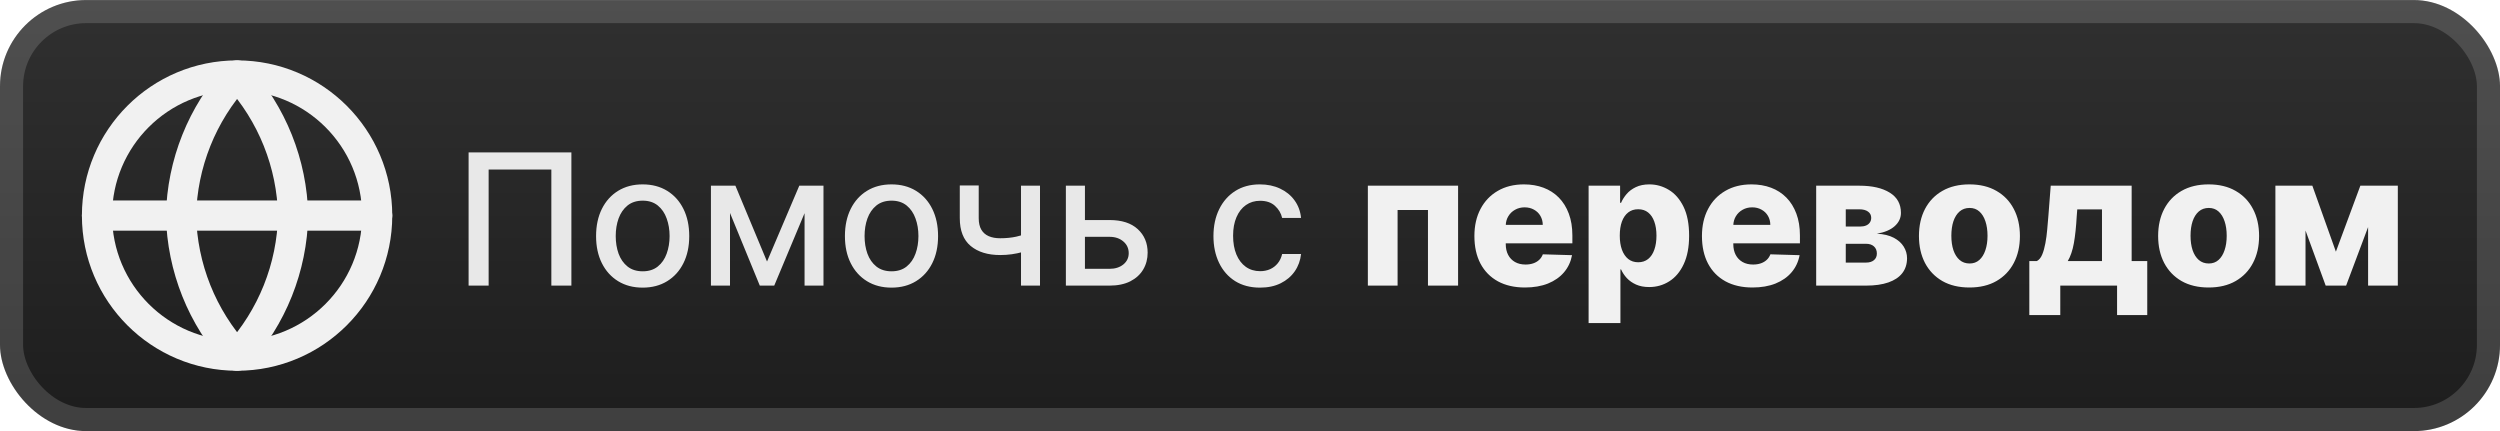 <svg width="232" height="40" viewBox="0 0 232 40" fill="none" xmlns="http://www.w3.org/2000/svg">
<g clip-path="url(#clip0_680_84)">
<rect x="-9.15527e-05" y="0.004" width="232.001" height="40.001" rx="8" fill="url(#paint0_linear_680_84)"/>
<g filter="url(#filter0_d_680_84)">
<path d="M22.002 33.006C29.182 33.006 35.002 27.185 35.002 20.005C35.002 12.825 29.182 7.004 22.002 7.004C14.822 7.004 9.001 12.825 9.001 20.005C9.001 27.185 14.822 33.006 22.002 33.006Z" stroke="#F1F1F1" stroke-width="2.8" stroke-linecap="round" stroke-linejoin="round"/>
<path d="M9.001 20.005H35.002" stroke="#F1F1F1" stroke-width="2.8" stroke-linecap="round" stroke-linejoin="round"/>
<path d="M22.002 7.004C25.253 10.564 27.101 15.184 27.202 20.005C27.101 24.826 25.253 29.445 22.002 33.006C18.75 29.445 16.902 24.826 16.801 20.005C16.902 15.184 18.75 10.564 22.002 7.004V7.004Z" stroke="#F1F1F1" stroke-width="2.8" stroke-linecap="round" stroke-linejoin="round"/>
</g>
<g filter="url(#filter1_d_680_84)">
<path d="M53.025 14.141V26.505H51.165V15.735H45.346V26.505H43.486V14.141H53.025ZM59.638 26.692C58.769 26.692 58.01 26.493 57.362 26.094C56.714 25.696 56.211 25.139 55.853 24.422C55.495 23.706 55.316 22.869 55.316 21.911C55.316 20.949 55.495 20.108 55.853 19.387C56.211 18.667 56.714 18.108 57.362 17.709C58.01 17.311 58.769 17.111 59.638 17.111C60.508 17.111 61.266 17.311 61.914 17.709C62.562 18.108 63.065 18.667 63.423 19.387C63.782 20.108 63.961 20.949 63.961 21.911C63.961 22.869 63.782 23.706 63.423 24.422C63.065 25.139 62.562 25.696 61.914 26.094C61.266 26.493 60.508 26.692 59.638 26.692ZM59.644 25.177C60.208 25.177 60.675 25.028 61.045 24.73C61.415 24.432 61.689 24.036 61.866 23.541C62.047 23.046 62.138 22.5 62.138 21.905C62.138 21.313 62.047 20.77 61.866 20.275C61.689 19.776 61.415 19.375 61.045 19.073C60.675 18.772 60.208 18.621 59.644 18.621C59.077 18.621 58.606 18.772 58.232 19.073C57.861 19.375 57.586 19.776 57.404 20.275C57.227 20.77 57.139 21.313 57.139 21.905C57.139 22.5 57.227 23.046 57.404 23.541C57.586 24.036 57.861 24.432 58.232 24.73C58.606 25.028 59.077 25.177 59.644 25.177ZM71.179 24.271L74.174 17.232H75.731L71.849 26.505H70.509L66.706 17.232H68.245L71.179 24.271ZM67.744 17.232V26.505H65.975V17.232H67.744ZM74.663 26.505V17.232H76.419V26.505H74.663ZM82.731 26.692C81.862 26.692 81.103 26.493 80.455 26.094C79.807 25.696 79.304 25.139 78.946 24.422C78.588 23.706 78.409 22.869 78.409 21.911C78.409 20.949 78.588 20.108 78.946 19.387C79.304 18.667 79.807 18.108 80.455 17.709C81.103 17.311 81.862 17.111 82.731 17.111C83.6 17.111 84.359 17.311 85.007 17.709C85.655 18.108 86.158 18.667 86.516 19.387C86.874 20.108 87.053 20.949 87.053 21.911C87.053 22.869 86.874 23.706 86.516 24.422C86.158 25.139 85.655 25.696 85.007 26.094C84.359 26.493 83.6 26.692 82.731 26.692ZM82.737 25.177C83.3 25.177 83.767 25.028 84.138 24.73C84.508 24.432 84.781 24.036 84.959 23.541C85.14 23.046 85.23 22.5 85.23 21.905C85.23 21.313 85.14 20.77 84.959 20.275C84.781 19.776 84.508 19.375 84.138 19.073C83.767 18.772 83.3 18.621 82.737 18.621C82.169 18.621 81.699 18.772 81.324 19.073C80.954 19.375 80.678 19.776 80.497 20.275C80.32 20.77 80.232 21.313 80.232 21.905C80.232 22.5 80.32 23.046 80.497 23.541C80.678 24.036 80.954 24.432 81.324 24.73C81.699 25.028 82.169 25.177 82.737 25.177ZM96.512 17.232V26.505H94.749V17.232H96.512ZM95.745 21.537V23.094C95.467 23.207 95.174 23.307 94.864 23.396C94.554 23.48 94.228 23.547 93.886 23.595C93.544 23.643 93.187 23.668 92.817 23.668C91.67 23.668 90.759 23.388 90.082 22.828C89.406 22.265 89.068 21.404 89.068 20.245V17.214H90.825V20.245C90.825 20.683 90.906 21.039 91.067 21.313C91.227 21.587 91.457 21.788 91.755 21.917C92.052 22.046 92.407 22.11 92.817 22.11C93.361 22.11 93.862 22.06 94.32 21.959C94.783 21.854 95.258 21.714 95.745 21.537ZM100.271 20.42H102.964C104.099 20.42 104.972 20.701 105.584 21.265C106.196 21.828 106.501 22.555 106.501 23.444C106.501 24.024 106.365 24.545 106.091 25.008C105.817 25.471 105.417 25.837 104.89 26.106C104.362 26.372 103.72 26.505 102.964 26.505H98.913V17.232H100.682V24.947H102.964C103.483 24.947 103.91 24.812 104.244 24.543C104.578 24.269 104.745 23.921 104.745 23.498C104.745 23.052 104.578 22.688 104.244 22.406C103.91 22.12 103.483 21.977 102.964 21.977H100.271V20.42ZM116.93 26.692C116.033 26.692 115.26 26.489 114.612 26.082C113.968 25.672 113.473 25.106 113.127 24.386C112.781 23.666 112.608 22.84 112.608 21.911C112.608 20.969 112.785 20.138 113.139 19.418C113.493 18.693 113.992 18.128 114.636 17.721C115.28 17.315 116.039 17.111 116.912 17.111C117.616 17.111 118.244 17.242 118.796 17.504C119.347 17.761 119.792 18.124 120.13 18.59C120.472 19.057 120.675 19.603 120.739 20.227H118.983C118.886 19.792 118.665 19.418 118.319 19.104C117.977 18.79 117.518 18.633 116.942 18.633C116.439 18.633 115.998 18.765 115.62 19.031C115.246 19.293 114.954 19.667 114.745 20.154C114.536 20.637 114.431 21.209 114.431 21.869C114.431 22.545 114.534 23.128 114.739 23.619C114.944 24.11 115.234 24.491 115.608 24.76C115.986 25.03 116.431 25.165 116.942 25.165C117.284 25.165 117.594 25.102 117.872 24.977C118.154 24.849 118.389 24.666 118.578 24.428C118.771 24.191 118.906 23.905 118.983 23.571H120.739C120.675 24.171 120.48 24.706 120.154 25.177C119.828 25.648 119.391 26.018 118.844 26.288C118.301 26.557 117.663 26.692 116.93 26.692Z" fill="#E8E8E8"/>
<path d="M126.937 26.505V17.232H135.31V26.505H132.515V19.49H129.696V26.505H126.937ZM141.515 26.68C140.545 26.68 139.708 26.489 139.003 26.106C138.303 25.72 137.764 25.171 137.385 24.458C137.011 23.742 136.824 22.891 136.824 21.905C136.824 20.947 137.013 20.11 137.391 19.393C137.77 18.673 138.303 18.113 138.991 17.715C139.679 17.313 140.49 17.111 141.424 17.111C142.084 17.111 142.688 17.214 143.235 17.419C143.783 17.625 144.255 17.928 144.654 18.331C145.052 18.733 145.362 19.23 145.584 19.822C145.805 20.41 145.916 21.084 145.916 21.844V22.581H137.856V20.866H143.169C143.165 20.552 143.09 20.273 142.945 20.027C142.801 19.782 142.601 19.591 142.348 19.454C142.098 19.313 141.81 19.242 141.484 19.242C141.154 19.242 140.859 19.317 140.597 19.466C140.335 19.611 140.128 19.81 139.975 20.064C139.822 20.313 139.742 20.597 139.734 20.915V22.659C139.734 23.038 139.808 23.37 139.957 23.655C140.106 23.937 140.317 24.157 140.591 24.314C140.865 24.47 141.191 24.549 141.569 24.549C141.831 24.549 142.068 24.513 142.281 24.44C142.495 24.368 142.678 24.261 142.831 24.12C142.984 23.979 143.098 23.806 143.175 23.601L145.885 23.68C145.773 24.287 145.525 24.817 145.143 25.267C144.765 25.714 144.268 26.062 143.652 26.312C143.036 26.557 142.324 26.68 141.515 26.68ZM147.423 29.982V17.232H150.345V18.82H150.436C150.556 18.538 150.728 18.267 150.949 18.005C151.174 17.743 151.46 17.53 151.806 17.365C152.156 17.196 152.575 17.111 153.062 17.111C153.706 17.111 154.307 17.28 154.867 17.619C155.43 17.957 155.885 18.478 156.231 19.182C156.577 19.886 156.75 20.784 156.75 21.875C156.75 22.925 156.583 23.804 156.249 24.513C155.919 25.221 155.473 25.752 154.909 26.106C154.35 26.461 153.728 26.638 153.044 26.638C152.577 26.638 152.172 26.561 151.83 26.408C151.488 26.255 151.2 26.054 150.967 25.805C150.738 25.555 150.561 25.287 150.436 25.002H150.375V29.982H147.423ZM150.315 21.869C150.315 22.368 150.381 22.802 150.514 23.172C150.651 23.543 150.846 23.831 151.1 24.036C151.357 24.237 151.665 24.338 152.023 24.338C152.386 24.338 152.694 24.237 152.947 24.036C153.201 23.831 153.392 23.543 153.521 23.172C153.653 22.802 153.72 22.368 153.72 21.869C153.72 21.369 153.653 20.937 153.521 20.571C153.392 20.204 153.201 19.921 152.947 19.719C152.698 19.518 152.39 19.418 152.023 19.418C151.661 19.418 151.353 19.516 151.1 19.713C150.846 19.91 150.651 20.192 150.514 20.558C150.381 20.925 150.315 21.361 150.315 21.869ZM162.632 26.68C161.662 26.68 160.825 26.489 160.121 26.106C159.42 25.72 158.881 25.171 158.503 24.458C158.128 23.742 157.941 22.891 157.941 21.905C157.941 20.947 158.13 20.11 158.509 19.393C158.887 18.673 159.42 18.113 160.108 17.715C160.797 17.313 161.608 17.111 162.541 17.111C163.201 17.111 163.805 17.214 164.352 17.419C164.9 17.625 165.373 17.928 165.771 18.331C166.17 18.733 166.479 19.23 166.701 19.822C166.922 20.41 167.033 21.084 167.033 21.844V22.581H158.973V20.866H164.286C164.282 20.552 164.208 20.273 164.063 20.027C163.918 19.782 163.719 19.591 163.465 19.454C163.215 19.313 162.928 19.242 162.602 19.242C162.272 19.242 161.976 19.317 161.714 19.466C161.453 19.611 161.245 19.81 161.092 20.064C160.94 20.313 160.859 20.597 160.851 20.915V22.659C160.851 23.038 160.925 23.37 161.074 23.655C161.223 23.937 161.435 24.157 161.708 24.314C161.982 24.47 162.308 24.549 162.686 24.549C162.948 24.549 163.185 24.513 163.399 24.44C163.612 24.368 163.795 24.261 163.948 24.12C164.101 23.979 164.216 23.806 164.292 23.601L167.003 23.68C166.89 24.287 166.642 24.817 166.26 25.267C165.882 25.714 165.385 26.062 164.769 26.312C164.153 26.557 163.441 26.68 162.632 26.68ZM168.541 26.505V17.232H172.543C173.738 17.232 174.68 17.448 175.368 17.878C176.061 18.305 176.407 18.93 176.407 19.756C176.407 20.235 176.211 20.647 175.821 20.993C175.435 21.335 174.885 21.567 174.173 21.687C174.801 21.72 175.322 21.844 175.737 22.062C176.151 22.279 176.461 22.555 176.666 22.889C176.871 23.223 176.974 23.579 176.974 23.957C176.974 24.505 176.827 24.968 176.533 25.346C176.24 25.724 175.809 26.012 175.242 26.209C174.678 26.406 173.986 26.505 173.165 26.505H168.541ZM171.287 24.368H173.165C173.479 24.368 173.724 24.293 173.901 24.144C174.082 23.995 174.173 23.79 174.173 23.529C174.173 23.247 174.082 23.026 173.901 22.865C173.724 22.704 173.479 22.623 173.165 22.623H171.287V24.368ZM171.287 21.023H172.621C172.835 21.023 173.018 20.991 173.171 20.927C173.324 20.862 173.44 20.77 173.521 20.649C173.605 20.528 173.648 20.383 173.648 20.214C173.648 19.969 173.549 19.776 173.352 19.635C173.159 19.494 172.889 19.424 172.543 19.424H171.287V21.023ZM182.764 26.68C181.79 26.68 180.952 26.481 180.252 26.082C179.556 25.68 179.019 25.12 178.64 24.404C178.266 23.684 178.079 22.849 178.079 21.899C178.079 20.945 178.266 20.11 178.64 19.393C179.019 18.673 179.556 18.113 180.252 17.715C180.952 17.313 181.79 17.111 182.764 17.111C183.737 17.111 184.573 17.313 185.269 17.715C185.969 18.113 186.506 18.673 186.881 19.393C187.259 20.11 187.448 20.945 187.448 21.899C187.448 22.849 187.259 23.684 186.881 24.404C186.506 25.12 185.969 25.68 185.269 26.082C184.573 26.481 183.737 26.68 182.764 26.68ZM182.782 24.452C183.136 24.452 183.436 24.344 183.681 24.126C183.927 23.909 184.114 23.607 184.243 23.221C184.375 22.834 184.442 22.388 184.442 21.881C184.442 21.365 184.375 20.915 184.243 20.528C184.114 20.142 183.927 19.84 183.681 19.623C183.436 19.405 183.136 19.297 182.782 19.297C182.415 19.297 182.105 19.405 181.852 19.623C181.602 19.84 181.411 20.142 181.278 20.528C181.15 20.915 181.085 21.365 181.085 21.881C181.085 22.388 181.15 22.834 181.278 23.221C181.411 23.607 181.602 23.909 181.852 24.126C182.105 24.344 182.415 24.452 182.782 24.452ZM188.321 29.24V24.229H189.015C189.224 24.124 189.391 23.923 189.516 23.625C189.641 23.323 189.739 22.971 189.812 22.569C189.888 22.162 189.944 21.74 189.981 21.301C190.021 20.858 190.057 20.442 190.089 20.051L190.307 17.232H197.817V24.229H199.265V29.24H196.464V26.505H191.194V29.24H188.321ZM191.888 24.229H195.064V19.43H192.77L192.721 20.051C192.665 21.049 192.577 21.887 192.456 22.563C192.335 23.239 192.146 23.794 191.888 24.229ZM204.96 26.68C203.986 26.68 203.149 26.481 202.448 26.082C201.752 25.68 201.215 25.12 200.837 24.404C200.462 23.684 200.275 22.849 200.275 21.899C200.275 20.945 200.462 20.11 200.837 19.393C201.215 18.673 201.752 18.113 202.448 17.715C203.149 17.313 203.986 17.111 204.96 17.111C205.934 17.111 206.769 17.313 207.465 17.715C208.165 18.113 208.703 18.673 209.077 19.393C209.455 20.11 209.644 20.945 209.644 21.899C209.644 22.849 209.455 23.684 209.077 24.404C208.703 25.12 208.165 25.68 207.465 26.082C206.769 26.481 205.934 26.68 204.96 26.68ZM204.978 24.452C205.332 24.452 205.632 24.344 205.877 24.126C206.123 23.909 206.31 23.607 206.439 23.221C206.572 22.834 206.638 22.388 206.638 21.881C206.638 21.365 206.572 20.915 206.439 20.528C206.31 20.142 206.123 19.84 205.877 19.623C205.632 19.405 205.332 19.297 204.978 19.297C204.612 19.297 204.302 19.405 204.048 19.623C203.799 19.84 203.608 20.142 203.475 20.528C203.346 20.915 203.282 21.365 203.282 21.881C203.282 22.388 203.346 22.834 203.475 23.221C203.608 23.607 203.799 23.909 204.048 24.126C204.302 24.344 204.612 24.452 204.978 24.452ZM216.771 23.354L219.041 17.232H221.202L217.719 26.505H215.823L212.43 17.232H214.586L216.771 23.354ZM213.952 17.232V26.505H211.157V17.232H213.952ZM219.759 26.505V17.232H222.518V26.505H219.759Z" fill="#F1F1F1"/>
</g>
</g>
<rect x="1.071" y="1.076" width="229.858" height="37.858" rx="6.929" stroke="white" stroke-opacity="0.15" stroke-width="2.143"/>
<defs>
<filter id="filter0_d_680_84" x="2.001" y="0.004" width="40.002" height="40.002" filterUnits="userSpaceOnUse" color-interpolation-filters="sRGB">
<feFlood flood-opacity="0" result="BackgroundImageFix"/>
<feColorMatrix in="SourceAlpha" type="matrix" values="0 0 0 0 0 0 0 0 0 0 0 0 0 0 0 0 0 0 127 0" result="hardAlpha"/>
<feOffset/>
<feGaussianBlur stdDeviation="2.8"/>
<feComposite in2="hardAlpha" operator="out"/>
<feColorMatrix type="matrix" values="0 0 0 0 0 0 0 0 0 0 0 0 0 0 0 0 0 0 0.25 0"/>
<feBlend mode="normal" in2="BackgroundImageFix" result="effect1_dropShadow_680_84"/>
<feBlend mode="normal" in="SourceGraphic" in2="effect1_dropShadow_680_84" result="shape"/>
</filter>
<filter id="filter1_d_680_84" x="36.287" y="3.791" width="193.429" height="32.429" filterUnits="userSpaceOnUse" color-interpolation-filters="sRGB">
<feFlood flood-opacity="0" result="BackgroundImageFix"/>
<feColorMatrix in="SourceAlpha" type="matrix" values="0 0 0 0 0 0 0 0 0 0 0 0 0 0 0 0 0 0 127 0" result="hardAlpha"/>
<feOffset/>
<feGaussianBlur stdDeviation="2.857"/>
<feComposite in2="hardAlpha" operator="out"/>
<feColorMatrix type="matrix" values="0 0 0 0 0 0 0 0 0 0 0 0 0 0 0 0 0 0 0.25 0"/>
<feBlend mode="normal" in2="BackgroundImageFix" result="effect1_dropShadow_680_84"/>
<feBlend mode="normal" in="SourceGraphic" in2="effect1_dropShadow_680_84" result="shape"/>
</filter>
<linearGradient id="paint0_linear_680_84" x1="116.001" y1="0.004" x2="116.001" y2="40.006" gradientUnits="userSpaceOnUse">
<stop stop-color="#303030"/>
<stop offset="1" stop-color="#1D1D1D"/>
</linearGradient>
<clipPath id="clip0_680_84">
<rect x="-9.15527e-05" y="0.004" width="232.001" height="40.001" rx="8" fill="white"/>
</clipPath>
</defs>
</svg>
